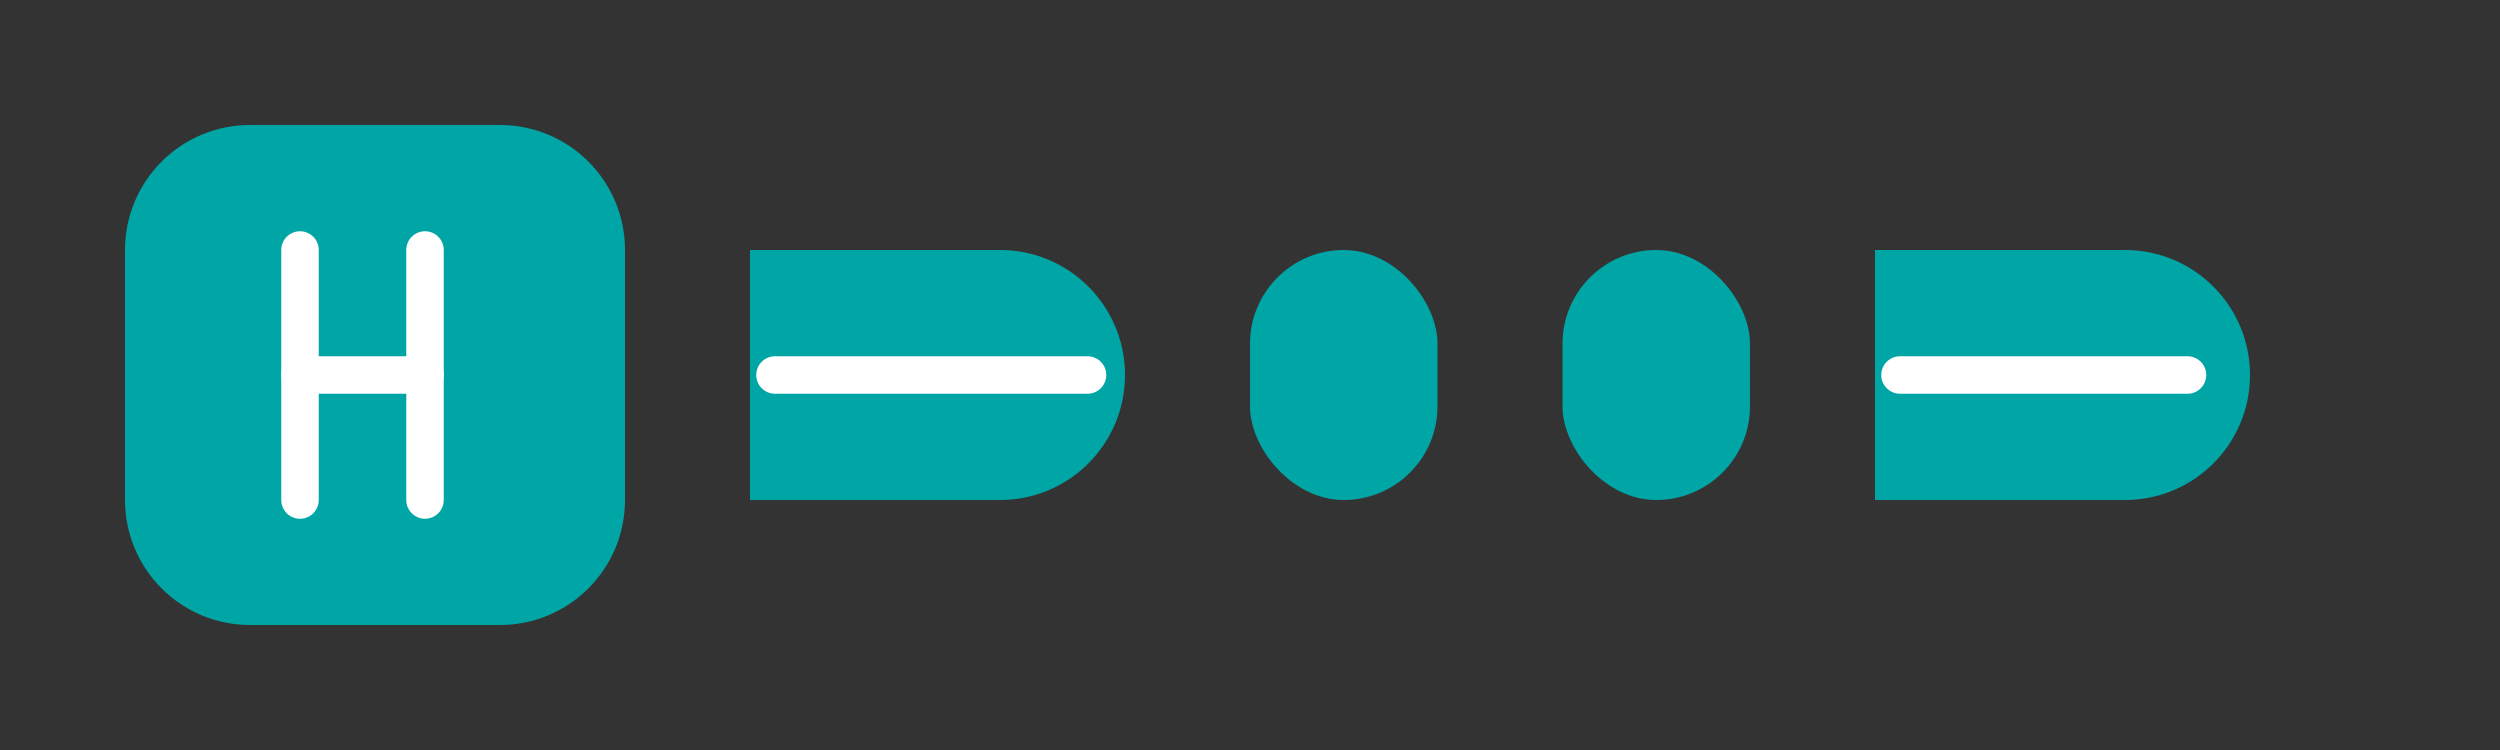 <svg width="200" height="60" viewBox="0 0 200 60" fill="none" xmlns="http://www.w3.org/2000/svg">
  <rect x="0" y="0" width="200" height="60" fill="#333333" stroke="none"/>
  <path d="M20 10H40C45.523 10 50 14.477 50 20V40C50 45.523 45.523 50 40 50H20C14.477 50 10 45.523 10 40V20C10 14.477 14.477 10 20 10Z" fill="#00A5A5"/>
  <path d="M24 20L24 40" stroke="white" stroke-width="3" stroke-linecap="round"/>
  <path d="M34 20L34 40" stroke="white" stroke-width="3" stroke-linecap="round"/>
  <path d="M24 30L34 30" stroke="white" stroke-width="3" stroke-linecap="round"/>
  <path d="M60 20H80C85.523 20 90 24.477 90 30V30C90 35.523 85.523 40 80 40H60V20Z" fill="#00A5A5"/>
  <rect x="100" y="20" width="15" height="20" rx="7.5" fill="#00A5A5"/>
  <rect x="125" y="20" width="15" height="20" rx="7.5" fill="#00A5A5"/>
  <path d="M150 20H170C175.523 20 180 24.477 180 30V30C180 35.523 175.523 40 170 40H150V20Z" fill="#00A5A5"/>
  <path d="M152 30H175" stroke="white" stroke-width="3" stroke-linecap="round"/>
  <path d="M62 30H87" stroke="white" stroke-width="3" stroke-linecap="round"/>
</svg>